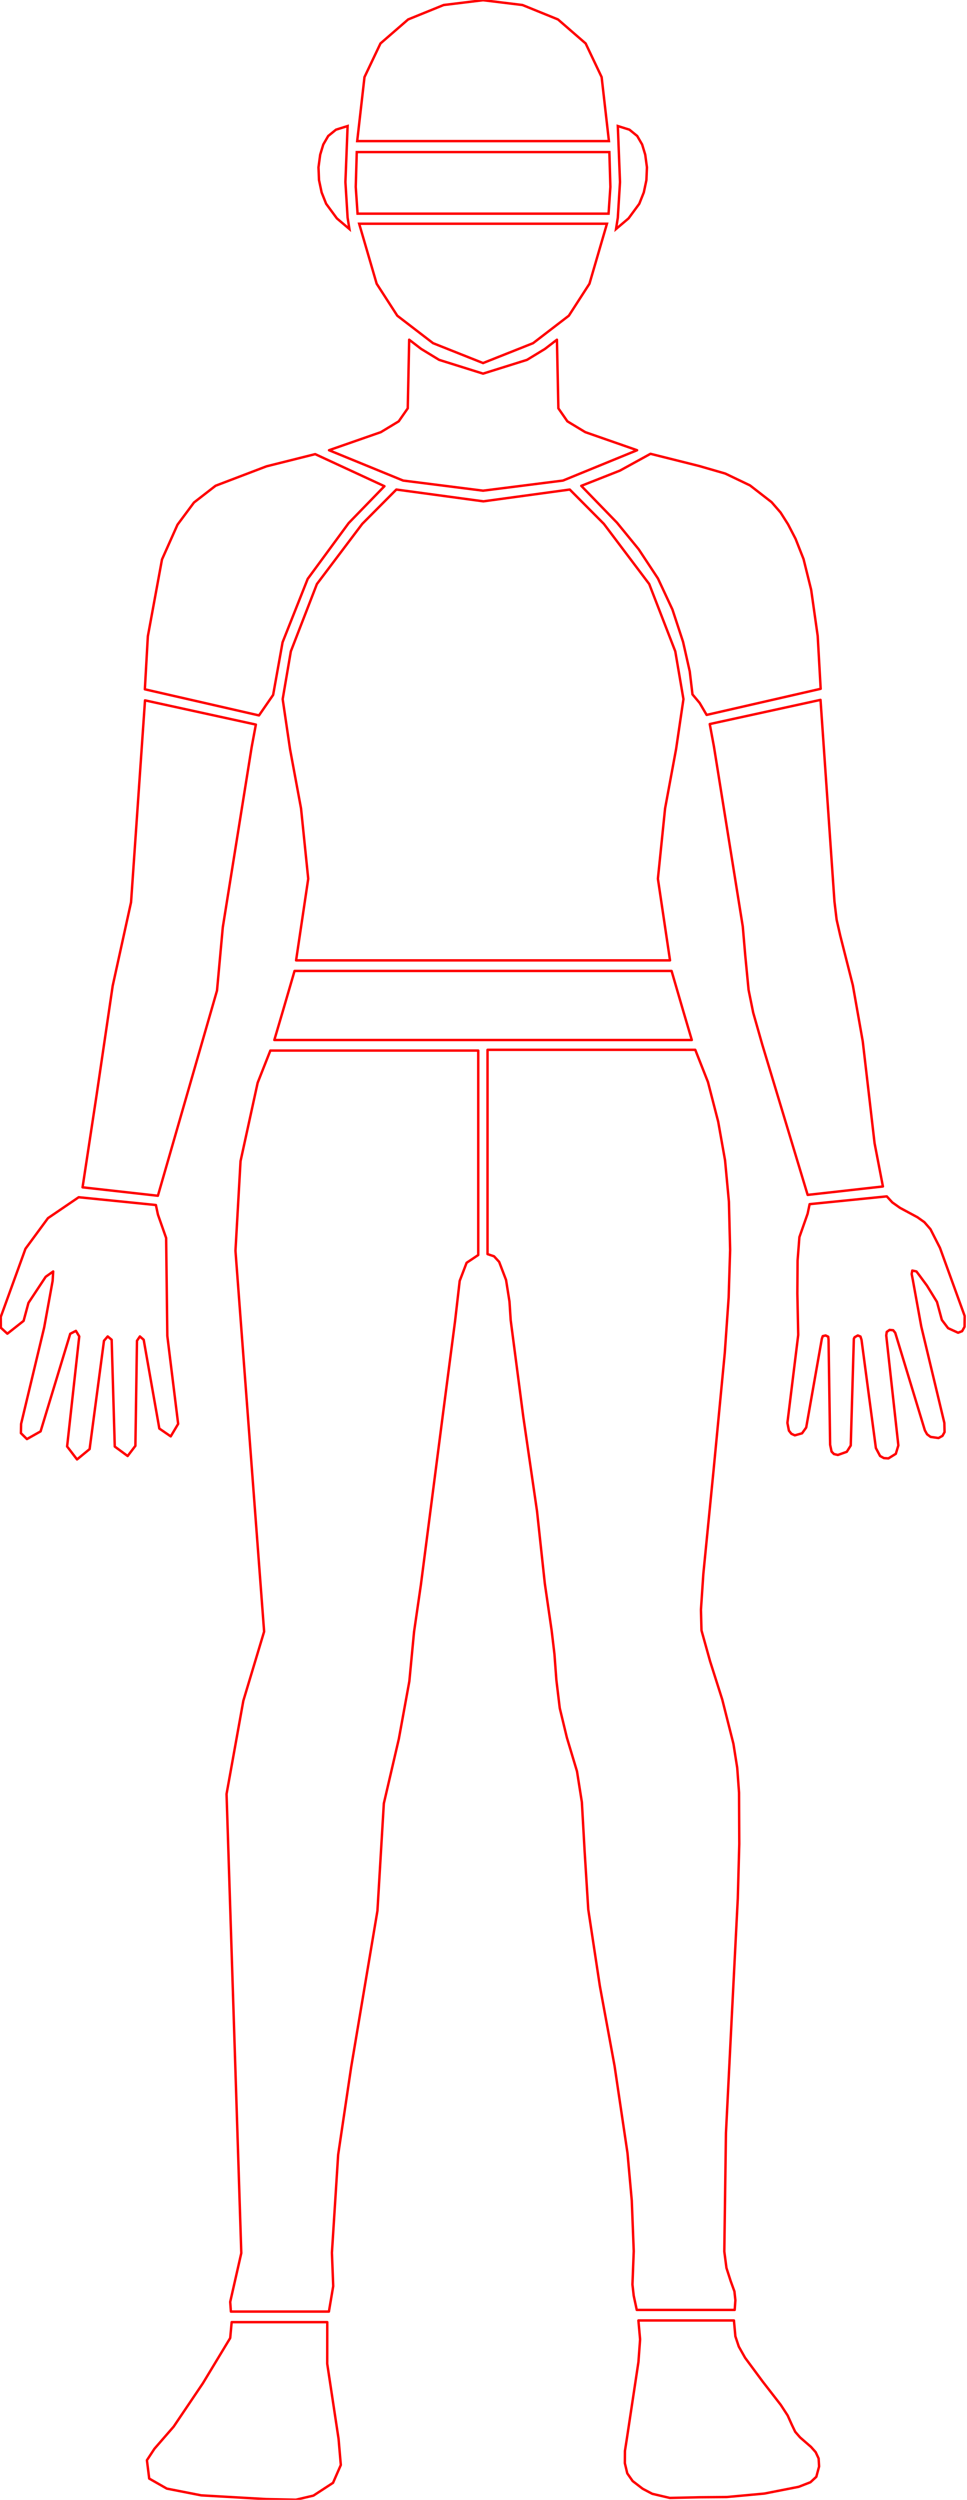 <?xml version="1.0" encoding="UTF-8" standalone="no"?>
<!-- Created with Inkscape (http://www.inkscape.org/) -->

<svg
   width="396.371"
   height="1024"
   viewBox="0 0 396.371 1024"
   version="1.1"
   id="svg1"
   inkscape:version="1.3.2 (091e20e, 2023-11-25, custom)"
   sodipodi:docname="collidersnone.svg"
   inkscape:export-filename="..\..\..\ButtonColliders\None.svg"
   inkscape:export-xdpi="96"
   inkscape:export-ydpi="96"
   xmlns:inkscape="http://www.inkscape.org/namespaces/inkscape"
   xmlns:sodipodi="http://sodipodi.sourceforge.net/DTD/sodipodi-0.dtd"
   xmlns="http://www.w3.org/2000/svg"
   xmlns:svg="http://www.w3.org/2000/svg"
   xmlns:rdf="http://www.w3.org/1999/02/22-rdf-syntax-ns#"
   xmlns:cc="http://creativecommons.org/ns#"
   xmlns:dc="http://purl.org/dc/elements/1.1/">
  <sodipodi:namedview
     id="base"
     pagecolor="#000000"
     bordercolor="#000000"
     borderopacity="0.3"
     inkscape:pageopacity="0.0"
     inkscape:pageshadow="2"
     inkscape:zoom="1"
     inkscape:cx="-24.5"
     inkscape:cy="168.5"
     inkscape:document-units="px"
     inkscape:showpageshadow="2"
     inkscape:pagecheckerboard="0"
     inkscape:deskcolor="#d1d1d1"
     inkscape:window-width="1920"
     inkscape:window-height="1027"
     inkscape:window-x="1912"
     inkscape:window-y="-8"
     inkscape:window-maximized="1"
     inkscape:export-bgcolor="#00000000"
     inkscape:clip-to-page="false"
     inkscape:current-layer="svg1" />
  <defs
     id="defs1">
    <inkscape:path-effect
       effect="fillet_chamfer"
       id="path-effect5"
       is_visible="true"
       lpeversion="1"
       nodesatellites_param="F,0,0,1,0,0,0,1 @ F,0,0,1,0,0,0,1 @ F,0,0,1,0,0,0,1 @ F,0,0,1,0,0,0,1"
       radius="0"
       unit="px"
       method="auto"
       mode="F"
       chamfer_steps="1"
       flexible="false"
       use_knot_distance="true"
       apply_no_radius="true"
       apply_with_radius="true"
       only_selected="false"
       hide_knots="false" />
  </defs>
  <g
     inkscape:groupmode="layer"
     id="layer5"
     inkscape:label="Selected"
     style="display:none">
    <path
       style="display:inline;fill:#ffffff;fill-opacity:1;fill-rule:evenodd;stroke:none;stroke-width:0.1;stroke-linecap:butt;stroke-linejoin:round;stroke-dasharray:none;stroke-opacity:1;paint-order:markers stroke fill"
       d="M 84.759 129.484 L 83.555 132.537 L 81.934 139.958 L 81.454 148.438 L 83.032 169.403 L 84.169 184.498 L 82.2 191.049 L 80.609 199.881 L 81.282 220.808 L 82.006 243.349 L 80.955 247.972 L 81.022 248.889 L 90.307 248.889 L 90.716 246.481 L 90.593 243.318 L 91.184 234.033 L 92.412 225.77 L 94.906 210.939 L 95.512 200.775 L 96.934 194.659 L 97.929 189.205 L 98.376 184.518 L 99.024 180.061 L 101.071 164.226 L 102.261 155.104 L 102.7 151.292 L 103.355 149.578 L 104.457 148.843 L 104.457 129.484 L 84.759 129.484"
       id="path104"
       inkscape:export-filename="..\..\..\Textures\ChooseYourOutfit\Body\None\Filled\right_leg.png"
       inkscape:export-xdpi="96"
       inkscape:export-ydpi="96"
       inkscape:label="right femur"
       sodipodi:nodetypes="ccsssssccssssscsscccc"
       transform="matrix(4.326,0,0,4.326,-255.845,-129.802)" />
    <path
       style="display:inline;fill:#ffffff;fill-opacity:1;fill-rule:evenodd;stroke:none;stroke-width:0.1;stroke-linecap:butt;stroke-linejoin:round;stroke-dasharray:none;stroke-opacity:1;paint-order:markers stroke fill"
       d="M 66.599 143.371 L 63.688 145.352 L 61.556 148.25 L 59.216 154.704 L 59.225 155.728 L 59.84 156.293 L 61.379 155.078 L 61.841 153.373 L 63.473 150.903 L 64.183 150.4 L 64.131 151.285 L 63.328 155.708 L 61.142 164.834 L 61.123 165.708 L 61.694 166.272 L 62.989 165.542 L 65.797 156.302 L 66.335 156.024 L 66.652 156.551 L 65.502 166.971 L 66.442 168.2 L 67.634 167.22 L 68.995 156.964 L 69.348 156.551 L 69.723 156.867 L 70.017 166.979 L 71.237 167.876 L 71.972 166.91 L 72.121 156.964 L 72.398 156.551 L 72.758 156.867 L 74.24 165.274 L 75.32 166.016 L 76.023 164.834 L 74.997 156.502 L 74.885 147.232 L 74.107 145.015 L 73.915 144.109 L 66.599 143.371"
       id="path105"
       inkscape:label="rightHand"
       inkscape:export-filename="..\..\..\Textures\ChooseYourOutfit\Body\None\Filled\right_hand.png"
       inkscape:export-xdpi="96"
       inkscape:export-ydpi="96"
       sodipodi:nodetypes="cccccsscscccsccccccccccscccscscccsscc"
       transform="matrix(4.326,0,0,4.326,-255.845,-129.802)" />
    <path
       style="display:inline;fill:#ffffff;fill-opacity:1;fill-rule:evenodd;stroke:none;stroke-width:0.1;stroke-linecap:butt;stroke-linejoin:round;stroke-dasharray:none;stroke-opacity:1;paint-order:markers stroke fill"
       d="M 72.883 96.323 L 71.561 115.435 L 69.819 123.361 L 68.293 133.711 L 66.966 142.434 L 74.103 143.232 L 79.705 123.801 L 80.254 117.805 L 82.99 100.741 L 83.386 98.616 L 72.883 96.323"
       id="path106"
       inkscape:label="rightArm"
       sodipodi:nodetypes="cssccssscc"
       inkscape:export-filename="..\..\..\Textures\ChooseYourOutfit\Body\None\Filled\right_arm.png"
       inkscape:export-xdpi="96"
       inkscape:export-ydpi="96"
       transform="matrix(4.326,0,0,4.326,-255.845,-129.802)" />
    <path
       style="display:inline;fill:#ffffff;fill-opacity:1;fill-rule:evenodd;stroke:none;stroke-width:0.1;stroke-linecap:butt;stroke-linejoin:round;stroke-dasharray:none;stroke-opacity:1;paint-order:markers stroke fill"
       d="M 89.007 73.008 L 84.391 74.163 L 79.568 76.002 L 77.523 77.588 L 75.961 79.689 L 74.492 82.981 L 73.151 90.262 L 72.868 95.276 L 83.683 97.749 L 85.023 95.807 L 85.918 90.822 L 88.299 84.819 L 92.183 79.533 L 95.569 76.044 L 89.007 73.008 L 89.007 73.008"
       id="path107"
       inkscape:label="rightShoulder"
       inkscape:export-filename="..\..\..\Textures\ChooseYourOutfit\Body\None\Filled\right_shoulder.png"
       inkscape:export-xdpi="96"
       inkscape:export-ydpi="96"
       sodipodi:nodetypes="cssccccscc"
       transform="matrix(4.326,0,0,4.326,-255.845,-129.802)" />
    <path
       id="path108"
       style="display:inline;fill:#ffffff;fill-opacity:1;fill-rule:evenodd;stroke:none;stroke-width:0.1;stroke-linecap:butt;stroke-linejoin:round;stroke-dasharray:none;stroke-opacity:1;paint-order:markers stroke fill"
       inkscape:label="utility"
       d="M 87.052 121.943 L 85.938 125.764 L 85.136 128.484 L 124.692 128.484 L 123.889 125.764 L 122.776 121.943 L 87.052 121.943"
       transform="matrix(4.326,0,0,4.326,-255.845,-129.802)"
       sodipodi:nodetypes="csccccc"
       inkscape:export-filename="..\..\..\Textures\ChooseYourOutfit\Body\None\Filled\Waist.png"
       inkscape:export-xdpi="96"
       inkscape:export-ydpi="96" />
    <path
       id="path109"
       style="display:inline;fill:#ffffff;fill-opacity:1;fill-rule:evenodd;stroke:none;stroke-width:0.1;stroke-linecap:butt;stroke-linejoin:round;stroke-dasharray:none;stroke-opacity:1;paint-order:markers stroke fill"
       inkscape:label="torso"
       d="M 96.698 76.361 L 93.466 79.613 L 89.17 85.308 L 86.701 91.681 L 85.927 96.206 L 86.622 100.929 L 87.667 106.556 L 88.348 113.215 L 87.198 120.943 L 122.629 120.943 L 121.48 113.215 L 122.161 106.556 L 123.205 100.929 L 123.901 96.206 L 123.127 91.681 L 120.658 85.308 L 116.362 79.613 L 113.13 76.361 L 104.94 77.477 L 96.698 76.361 L 96.698 76.361"
       transform="matrix(4.326,0,0,4.326,-255.845,-129.802)"
       sodipodi:nodetypes="cscsssccssscscc"
       inkscape:export-filename="..\..\..\Textures\ChooseYourOutfit\Body\None\Filled\Torso.png"
       inkscape:export-xdpi="96"
       inkscape:export-ydpi="96" />
    <path
       id="path110"
       style="display:inline;fill:#ffffff;fill-opacity:1;fill-rule:evenodd;stroke:none;stroke-width:0.271;stroke-dasharray:none"
       inkscape:label="jaws"
       d="M 93.175 51.191 L 94.833 56.874 L 96.787 59.9 L 100.175 62.501 L 104.914 64.384 L 109.653 62.501 L 113.041 59.9 L 114.995 56.874 L 116.653 51.191 L 93.175 51.191"
       transform="matrix(4.326,0,0,4.326,-255.845,-129.802)"
       sodipodi:nodetypes="cscscc"
       inkscape:export-filename="..\..\..\Textures\ChooseYourOutfit\Body\None\Filled\Jaw.png"
       inkscape:export-xdpi="96"
       inkscape:export-ydpi="96" />
    <path
       id="path111"
       style="display:inline;fill:#ffffff;fill-opacity:1;fill-rule:evenodd;stroke:none;stroke-width:0.271;stroke-dasharray:none"
       inkscape:label="eyes"
       d="M 92.947 44.407 L 92.85 47.704 L 93.023 50.238 L 116.805 50.238 L 116.978 47.704 L 116.881 44.407 L 92.947 44.407"
       transform="matrix(4.326,0,0,4.326,-255.845,-129.802)"
       sodipodi:nodetypes="ccccccc"
       inkscape:export-filename="..\..\..\Textures\ChooseYourOutfit\Body\None\Filled\Eye.png"
       inkscape:export-xdpi="96"
       inkscape:export-ydpi="96" />
    <path
       style="display:inline;fill:#ffffff;fill-opacity:1;fill-rule:evenodd;stroke:none;stroke-width:1.048"
       d="M 142.584 51.664 L 137.814 53.155 L 134.626 55.743 L 132.606 59.226 L 131.338 63.398 L 130.637 68.596 L 130.854 73.819 L 131.922 78.864 L 133.774 83.527 L 138.175 89.515 L 143.319 93.879 L 142.584 89.246 L 141.684 74.618 L 142.584 51.664 L 142.584 51.664"
       id="path112"
       inkscape:export-filename="..\..\..\Textures\ChooseYourOutfit\Body\None\Filled\right_ear.png"
       inkscape:export-xdpi="96"
       inkscape:export-ydpi="96"
       inkscape:label="right ear"
       sodipodi:nodetypes="cssccccc" />
    <path
       id="path114"
       style="display:inline;fill:#ffffff;fill-opacity:1;fill-rule:evenodd;stroke:none;stroke-width:0.246;stroke-dasharray:none"
       inkscape:label="head"
       d="M 93.679 37.306 L 92.988 43.368 L 116.84 43.368 L 116.149 37.306 L 114.635 34.121 L 112.011 31.846 L 108.648 30.481 L 104.914 30.026 L 101.18 30.481 L 97.817 31.846 L 95.193 34.121 L 93.679 37.306 L 93.679 37.306"
       transform="matrix(4.326,0,0,4.326,-255.845,-129.802)"
       sodipodi:nodetypes="sccss"
       inkscape:export-filename="..\..\..\Textures\ChooseYourOutfit\Body\None\Filled\Head.png"
       inkscape:export-xdpi="96"
       inkscape:export-ydpi="96" />
    <path
       id="path118"
       style="display:inline;opacity:1;fill:#ffffff;fill-opacity:1;fill-rule:evenodd;stroke:none;stroke-width:0.1;stroke-linecap:butt;stroke-linejoin:round;stroke-dasharray:none;stroke-opacity:1;paint-order:markers stroke fill"
       inkscape:label="neck"
       d="M 97.914 62.173 L 97.778 68.671 L 96.923 69.902 L 95.229 70.926 L 90.319 72.637 L 97.34 75.51 L 104.914 76.468 L 112.487 75.51 L 119.509 72.637 L 114.599 70.926 L 112.904 69.902 L 112.05 68.671 L 111.913 62.173 L 110.777 63.046 L 109.075 64.082 L 104.914 65.385 L 100.752 64.082 L 99.051 63.046 L 97.914 62.173 L 97.914 62.173"
       transform="matrix(4.326,0,0,4.326,-255.845,-129.802)"
       sodipodi:nodetypes="ccccccsscssc"
       inkscape:export-filename="..\..\..\Textures\ChooseYourOutfit\Body\None\Filled\Neck.png"
       inkscape:export-xdpi="96"
       inkscape:export-ydpi="96" />
    <path
       style="display:inline;fill:#ffffff;fill-opacity:1;fill-rule:evenodd;stroke:none;stroke-width:0.1;stroke-linecap:butt;stroke-linejoin:round;stroke-dasharray:none;stroke-opacity:1;paint-order:markers stroke fill"
       d="M 81.094 249.889 L 80.955 251.393 L 78.363 255.682 L 75.6 259.778 L 73.778 261.875 L 73.063 262.965 L 73.281 264.7 L 74.949 265.651 L 78.21 266.29 L 84.36 266.642 L 87.176 266.704 L 88.837 266.315 L 90.699 265.102 L 91.436 263.413 L 91.223 260.939 L 90.148 253.828 L 90.152 249.889 L 81.094 249.889"
       id="path122"
       inkscape:label="rightFoot"
       inkscape:export-filename="..\..\..\Textures\ChooseYourOutfit\Body\None\Filled\right_foot.png"
       inkscape:export-xdpi="96"
       inkscape:export-ydpi="96"
       transform="matrix(4.326,0,0,4.326,-255.845,-129.802)" />
    <path
       style="display:inline;fill:#ffffff;fill-opacity:1;fill-rule:evenodd;stroke:none;stroke-width:0.433;stroke-linecap:butt;stroke-linejoin:round;stroke-dasharray:none;stroke-opacity:1;paint-order:markers stroke fill"
       d="M 285.189 430.332 L 290.394 443.536 L 294.589 459.793 L 297.406 475.64 L 298.99 492.632 L 299.486 512.324 L 298.877 531.896 L 297.294 554.579 L 292.66 603.016 L 288.503 645.104 L 287.514 659.852 L 287.738 668.314 L 291.265 680.964 L 296.257 696.655 L 300.841 714.813 L 302.394 724.637 L 303.143 734.861 L 303.238 755.865 L 302.631 778.139 L 300.227 825.388 L 297.769 874.382 L 297.097 922.895 L 297.979 929.65 L 299.695 934.984 L 301.248 939.273 L 301.643 942.895 L 301.356 946.861 L 261.189 946.861 L 259.936 941.028 L 259.42 936.445 L 259.95 922.762 L 259.142 902.033 L 257.392 882.596 L 252.083 846.853 L 246.044 814.048 L 241.295 782.697 L 239.808 758.93 L 238.672 738.728 L 236.673 726.085 L 232.522 712.268 L 229.603 700.179 L 228.216 688.674 L 227.421 678 L 226.281 668.402 L 223.478 649.12 L 220.276 619.438 L 214.626 580.621 L 209.478 541.158 L 208.983 533.556 L 207.576 524.668 L 204.745 517.255 L 202.635 514.963 L 199.977 514.074 L 199.977 430.332 L 285.189 430.332"
       id="path124"
       inkscape:export-filename="..\..\..\Textures\ChooseYourOutfit\Body\None\Filled\left_leg.png"
       inkscape:export-xdpi="96"
       inkscape:export-ydpi="96"
       inkscape:label="right femur"
       sodipodi:nodetypes="ccsssssccssssscsscccc" />
    <path
       style="display:inline;fill:#ffffff;fill-opacity:1;fill-rule:evenodd;stroke:none;stroke-width:0.433;stroke-linecap:butt;stroke-linejoin:round;stroke-dasharray:none;stroke-opacity:1;paint-order:markers stroke fill"
       d="M 363.744 490.404 L 366.011 492.879 L 369.177 495.12 L 376.341 498.973 L 379.164 500.984 L 381.66 503.856 L 385.559 511.512 L 395.684 539.428 L 395.644 543.859 L 394.635 545.669 L 392.986 546.304 L 388.889 544.427 L 386.328 541.049 L 384.328 533.669 L 380.22 526.991 L 377.268 522.986 L 375.901 521.17 L 374.197 520.809 L 373.951 522.204 L 374.422 524.64 L 377.894 543.774 L 387.352 583.252 L 387.436 587.03 L 386.59 588.571 L 384.965 589.469 L 381.706 589 L 380.272 587.928 L 379.363 586.315 L 367.215 546.34 L 366.364 545.274 L 364.886 545.14 L 363.727 545.963 L 363.518 547.42 L 368.489 592.493 L 367.447 595.936 L 364.423 597.809 L 362.539 597.691 L 360.992 596.817 L 359.27 593.573 L 353.38 549.206 L 352.935 547.846 L 351.853 547.42 L 350.561 548.141 L 350.232 548.786 L 348.96 592.529 L 347.336 595.108 L 343.682 596.408 L 342.072 596.034 L 341.099 595.02 L 340.504 592.23 L 339.86 549.206 L 339.726 547.942 L 338.659 547.42 L 337.48 547.684 L 337.103 548.786 L 330.69 585.152 L 328.987 587.531 L 326.018 588.362 L 324.609 587.717 L 323.596 586.433 L 322.98 583.252 L 327.417 547.207 L 327.059 530.174 L 327.15 516.767 L 327.9 507.108 L 331.269 497.516 L 332.097 493.595 L 363.744 490.404"
       id="path125"
       inkscape:label="rightHand"
       inkscape:export-filename="..\..\..\Textures\ChooseYourOutfit\Body\None\Filled\left_hand.png"
       inkscape:export-xdpi="96"
       inkscape:export-ydpi="96"
       sodipodi:nodetypes="cccccsscscccsccccccccccscccscscccsscc" />
    <path
       style="display:inline;fill:#ffffff;fill-opacity:1;fill-rule:evenodd;stroke:none;stroke-width:0.433;stroke-linecap:butt;stroke-linejoin:round;stroke-dasharray:none;stroke-opacity:1;paint-order:markers stroke fill"
       d="M 336.561 286.88 L 342.281 369.554 L 343.169 377 L 344.676 383.595 L 349.816 403.844 L 353.887 426.87 L 356.417 448.615 L 358.732 468.601 L 362.156 486.349 L 331.285 489.803 L 312.67 428.181 L 308.945 415.086 L 307.052 405.748 L 305.68 391.54 L 304.677 379.809 L 292.839 305.99 L 291.129 296.8 L 336.561 286.88"
       id="path126"
       inkscape:label="rightArm"
       sodipodi:nodetypes="cssccssscc"
       inkscape:export-filename="..\..\..\Textures\ChooseYourOutfit\Body\None\Filled\left_arm.png"
       inkscape:export-xdpi="96"
       inkscape:export-ydpi="96" />
    <path
       style="display:inline;fill:#ffffff;fill-opacity:1;fill-rule:evenodd;stroke:none;stroke-width:0.433;stroke-linecap:butt;stroke-linejoin:round;stroke-dasharray:none;stroke-opacity:1;paint-order:markers stroke fill"
       d="M 266.814 186.022 L 286.78 191.019 L 297.481 194.113 L 307.642 198.975 L 316.489 205.835 L 320.177 210.087 L 323.246 214.925 L 326.339 220.889 L 329.601 229.164 L 332.725 241.754 L 335.401 260.662 L 336.627 282.35 L 289.845 293.05 L 286.981 288.149 L 284.044 284.646 L 282.92 275.213 L 280.175 263.081 L 275.822 249.849 L 269.874 237.113 L 261.976 225.147 L 253.074 214.249 L 238.426 199.157 L 254.276 192.914 L 266.814 186.022 L 266.814 186.022"
       id="path127"
       inkscape:label="rightShoulder"
       inkscape:export-filename="..\..\..\Textures\ChooseYourOutfit\Body\None\Filled\left_shoulder.png"
       inkscape:export-xdpi="96"
       inkscape:export-ydpi="96"
       sodipodi:nodetypes="cssccccscc" />
    <path
       style="display:inline;fill:#ffffff;fill-opacity:1;fill-rule:evenodd;stroke:none;stroke-width:1.048"
       d="M 253.416 51.664 L 258.186 53.155 L 261.374 55.743 L 263.395 59.226 L 264.662 63.398 L 265.363 68.596 L 265.146 73.819 L 264.078 78.864 L 262.226 83.527 L 257.825 89.515 L 252.681 93.879 L 253.416 89.246 L 254.316 74.618 L 253.416 51.664 L 253.416 51.664"
       id="path132"
       inkscape:export-filename="..\..\..\Textures\ChooseYourOutfit\Body\None\Filled\left_ear.png"
       inkscape:export-xdpi="96"
       inkscape:export-ydpi="96"
       inkscape:label="right ear"
       sodipodi:nodetypes="cssccccc" />
    <path
       style="display:inline;fill:#ffffff;fill-opacity:1;fill-rule:evenodd;stroke:none;stroke-width:0.433;stroke-linecap:butt;stroke-linejoin:round;stroke-dasharray:none;stroke-opacity:1;paint-order:markers stroke fill"
       d="M 301.043 951.187 L 301.642 957.694 L 303.042 961.895 L 305.632 966.485 L 312.855 976.246 L 320.265 985.8 L 323.086 990.13 L 324.811 993.967 L 326.178 996.813 L 328.164 999.107 L 332.69 1003.04 L 334.578 1005.17 L 335.783 1007.75 L 335.979 1011.03 L 334.841 1015.26 L 332.441 1017.49 L 327.623 1019.37 L 313.516 1022.14 L 298.09 1023.56 L 286.913 1023.66 L 274.733 1023.93 L 267.548 1022.24 L 263.635 1020.18 L 259.491 1017 L 257.297 1013.86 L 256.304 1009.69 L 256.338 1004.67 L 257.224 998.99 L 261.874 968.227 L 262.558 958.937 L 261.86 951.187 L 301.043 951.187"
       id="path135"
       inkscape:label="rightFoot"
       inkscape:export-filename="..\..\..\Textures\ChooseYourOutfit\Body\None\Filled\left_foot.png"
       inkscape:export-xdpi="96"
       inkscape:export-ydpi="96" />
  </g>
  <g
     inkscape:groupmode="layer"
     id="layer6"
     inkscape:label="UnSelected"
     sodipodi:insensitive="true"
     style="display:none">
    <path
       id="path136"
       style="display:inline;fill:#ffffff;fill-opacity:1;fill-rule:evenodd;stroke:none;stroke-width:0.433;stroke-linecap:butt;stroke-linejoin:round;stroke-dasharray:none;stroke-opacity:1;paint-order:markers stroke fill"
       inkscape:label="right femur"
       d="m 113.637,435.123 c -5.519,13.17 -8.554,27.186 -10.551,41.283 -2.832,21.63 -2.3,43.618 -0.838,65.359 1.225,17.677 3.092,35.3 4.758,52.938 2.261,22.924 5.17,45.813 6.023,68.85 -0.005,7.986 -3.015,15.508 -5.415,22.998 -3.696,11.408 -7.216,22.933 -8.973,34.781 -1.109,7.188 -1.503,14.431 -1.418,21.697 0.025,14.622 0.393,29.242 1.048,43.849 1.525,34.699 4.17,69.348 4.959,104.078 0.185,9.139 0.369,18.283 0.202,27.424 -0.11,3.628 -0.232,7.267 -0.669,10.87 -0.801,4.518 -3.358,8.547 -3.869,13.134 3.036,-0.073 6.085,-10e-4 9.127,-0.026 7.742,10e-4 15.484,0.003 23.227,0.004 0.867,-4.01 0.994,-8.309 0.517,-12.42 -0.726,-24.814 2.221,-49.557 6.04,-74.03 4.366,-26.816 10.709,-53.343 12.97,-80.439 1.245,-15.86 0.79,-31.92 3.639,-47.639 1.926,-9.886 6.142,-19.229 7.707,-29.171 1.107,-8.196 1.532,-16.562 2.409,-24.832 0.559,-5.638 1.381,-11.246 2.374,-16.822 1.867,-12.271 2.269,-24.735 4.194,-37.001 2.773,-19.976 5.929,-39.906 8.539,-59.9 1.306,-10.03 2.391,-20.063 3.286,-30.139 0.696,-6.102 2.305,-12.349 6.142,-17.271 0.684,-0.786 1.524,-1.441 2.468,-1.885 -0.003,-25.328 -0.005,-50.656 -0.008,-75.984 -25.921,0 -51.842,0 -77.764,0 -0.042,0.098 -0.083,0.195 -0.125,0.293 z" />
    <path
       id="path137"
       style="display:inline;fill:#ffffff;fill-opacity:1;fill-rule:evenodd;stroke:none;stroke-width:0.433;stroke-linecap:butt;stroke-linejoin:round;stroke-dasharray:none;stroke-opacity:1;paint-order:markers stroke fill"
       inkscape:label="rightHand"
       d="m 33.977,495.338 c -4.07,4.079 -9.82,5.695 -14.302,9.197 -2.467,2.226 -3.564,5.468 -4.912,8.409 -2.269,5.512 -4.037,11.21 -6.065,16.811 2.661,-4.448 5.591,-8.889 9.299,-12.587 2.894,-2.253 7.774,-0.382 8.448,3.216 0.57,2.611 -0.625,5.143 -0.902,7.711 -2.214,12.801 -4.97,25.504 -8.158,38.096 -0.826,3.479 -1.702,6.947 -2.53,10.426 3.524,-11.049 6.499,-22.278 10.408,-33.201 1.855,-3.17 6.602,-3.656 9.368,-1.431 2.154,1.593 2.833,4.544 2.243,7.064 -1.652,14.446 -3.302,28.887 -4.709,43.36 -0.065,0.767 0.199,-0.773 0.259,-1.041 0.976,-6.119 1.614,-12.287 2.493,-18.42 1.268,-8.807 2.133,-17.676 3.785,-26.423 1.236,-3.543 6.277,-4.675 9.084,-2.315 2.144,1.585 2.997,4.44 2.558,7.006 0.283,9.635 0.541,19.27 0.85,28.904 0.172,-11.064 0.156,-22.138 0.727,-33.189 0.797,-3.167 4.648,-4.757 7.602,-3.709 1.965,0.656 3.397,2.427 3.82,4.433 0.308,1.425 0.358,2.889 0.679,4.314 0.597,3.485 1.195,6.969 1.804,10.452 -1.09,-8.032 -1.973,-16.139 -1.552,-24.255 0.193,-10.11 0.568,-20.276 -0.67,-30.317 -1.124,-3.376 -2.599,-6.639 -3.479,-10.104 -8.646,-0.873 -17.293,-1.746 -25.939,-2.619 -0.069,0.071 -0.138,0.142 -0.207,0.213 z M 6.486,535.566 c -0.619,1.526 -1.251,3.06 -1.607,4.674 1.199,-1.6 1.517,-3.631 1.961,-5.529 -0.118,0.285 -0.236,0.57 -0.354,0.855 z" />
    <path
       id="path138"
       style="display:inline;fill:#ffffff;fill-opacity:1;fill-rule:evenodd;stroke:none;stroke-width:0.433;stroke-linecap:butt;stroke-linejoin:round;stroke-dasharray:none;stroke-opacity:1;paint-order:markers stroke fill"
       inkscape:label="rightArm"
       d="m 58.199,369.873 c -0.867,12.206 -5.354,23.724 -7.795,35.633 -4.132,18.48 -5.471,37.434 -7.76,56.22 -0.758,6.226 -1.707,12.43 -2.747,18.613 -0.046,0.721 -0.224,1.426 -0.429,2.117 7.333,0.819 14.665,1.638 21.998,2.457 7.17,-24.373 14.981,-48.566 21.743,-73.043 2.956,-12.994 2.3,-26.479 4.687,-39.583 3.522,-21.714 6.823,-43.465 10.579,-65.14 0.392,-2.291 0.796,-4.579 1.196,-6.869 -12.036,-2.631 -24.072,-5.262 -36.107,-7.893 -1.788,25.829 -3.577,51.659 -5.365,77.488 z" />
    <path
       id="path139"
       style="display:inline;fill:#ffffff;fill-opacity:1;fill-rule:evenodd;stroke:none;stroke-width:0.433;stroke-linecap:butt;stroke-linejoin:round;stroke-dasharray:none;stroke-opacity:1;paint-order:markers stroke fill"
       inkscape:label="rightShoulder"
       d="m 120.008,193.125 c -7.211,1.694 -14.569,3.148 -21.403,5.822 -6.622,2.582 -12.824,6.386 -17.485,11.811 -4.114,5.001 -7.131,10.852 -9.35,16.871 -4.056,11.17 -5.699,22.994 -6.664,34.781 -0.444,5.464 -0.719,10.928 -1.021,16.404 13.216,2.981 26.418,6.043 39.629,9.054 0.445,-0.047 0.587,-0.835 0.922,-1.172 0.931,-1.493 2.067,-2.883 3.005,-4.346 1.864,-17.558 7.209,-34.825 16.176,-50.07 7.002,-11.542 15.965,-21.75 25.473,-31.28 -7.226,-2.741 -14.206,-6.131 -20.812,-10.143 -2.823,0.755 -5.646,1.51 -8.469,2.266 z" />
    <path
       id="path140"
       style="display:inline;fill:#ffffff;fill-opacity:1;fill-rule:evenodd;stroke:none;stroke-width:0.433;stroke-linecap:butt;stroke-linejoin:round;stroke-dasharray:none;stroke-opacity:1;paint-order:markers stroke fill"
       inkscape:label="utility"
       d="m 271.377,402.164 c -3.902,0.122 -7.807,-0.026 -11.711,0.045 -45.191,0 -90.382,0 -135.573,0 -1.845,6.461 -3.822,12.882 -5.768,19.312 23.334,-0.032 46.667,-0.004 70.001,-0.014 29.779,0 59.558,0 89.337,0 -1.892,-6.459 -4.026,-12.865 -5.723,-19.389 -0.188,0.015 -0.376,0.03 -0.564,0.045 z" />
    <path
       id="path141"
       style="display:inline;fill:#ffffff;fill-opacity:1;fill-rule:evenodd;stroke:none;stroke-width:0.433;stroke-linecap:butt;stroke-linejoin:round;stroke-dasharray:none;stroke-opacity:1;paint-order:markers stroke fill"
       inkscape:label="torso"
       d="m 163.539,205.676 c -11.505,11.248 -22.732,23.106 -30.52,37.304 -4.054,7.359 -6.714,15.352 -9.009,23.42 -1.761,6.408 -3.222,12.921 -3.501,19.57 -0.084,3.07 0.531,6.101 0.909,9.135 1.398,9.402 3.398,18.704 4.786,28.106 2.027,9.069 4.217,18.172 4.637,27.493 0.559,10.23 -1.269,20.367 -2.389,30.497 -0.334,2.577 -0.741,5.147 -1.3,7.687 47.255,0 94.509,0 141.764,0 -2.237,-10.514 -2.951,-21.266 -3.906,-31.95 -0.064,-11.434 2.129,-22.73 4.811,-33.798 1.807,-11.313 4.036,-22.554 5.621,-33.892 0.489,-6.57 -1.02,-12.991 -2.531,-19.318 -3.541,-14.753 -9.562,-29.065 -19.126,-40.929 -6.547,-8.38 -13.836,-16.16 -21.529,-23.495 -22.36,5.751 -46.171,5.744 -68.531,-0.004 -0.062,0.058 -0.124,0.116 -0.186,0.174 z" />
    <path
       id="path142"
       style="display:inline;fill:#ffffff;fill-opacity:1;fill-rule:evenodd;stroke:none;stroke-width:1.171;stroke-dasharray:none"
       inkscape:label="jaws"
       d="m 242.797,96.123 c -29.919,0.042 -59.837,0.008 -89.756,0.033 -0.74,-0.121 -0.11,0.787 -0.135,1.227 1.832,8.206 4.566,16.393 9.174,23.506 2.421,3.665 5.48,7.085 9.027,9.774 7.42,5.704 15.621,10.735 24.794,12.989 1.236,0.396 2.564,0.51 3.813,0.101 5.674,-1.411 11.109,-3.797 16.129,-6.826 4.438,-2.691 8.642,-5.789 12.483,-9.28 6.214,-5.946 9.996,-13.932 12.571,-22.025 0.986,-3.124 1.77,-6.31 2.486,-9.506 -0.195,0.003 -0.391,0.005 -0.586,0.008 z" />
    <path
       id="path143"
       style="display:inline;fill:#ffffff;fill-opacity:1;fill-rule:evenodd;stroke:none;stroke-width:1.171;stroke-dasharray:none"
       inkscape:label="eyes"
       d="m 150.311,76.432 c 0.087,2.206 0.143,4.417 0.32,6.592 31.585,0 63.171,-10e-7 94.756,0 0.434,-5.375 0.178,-10.825 0.016,-16.23 -31.6,0 -63.199,0 -94.799,0 -0.098,3.213 -0.195,6.426 -0.293,9.639 z" />
    <path
       id="path144"
       style="display:inline;fill:#ffffff;fill-opacity:1;fill-rule:evenodd;stroke:none;stroke-width:1.048"
       inkscape:label="right ear"
       d="m 137.322,59.791 c -0.582,1.018 -1.02,2.368 -1.328,3.587 -0.723,2.698 -0.982,5.313 -0.815,8.107 0.188,3.195 0.957,6.513 2.37,9.456 -0.455,-7.161 -0.426,-14.349 -0.01,-21.512 -0.072,0.12 -0.145,0.241 -0.217,0.361 z" />
    <path
       id="path145"
       style="display:inline;fill:#ffffff;fill-opacity:1;fill-rule:evenodd;stroke:none;stroke-width:1.064;stroke-dasharray:none"
       inkscape:label="head"
       d="m 195.971,4.627 c -7.639,0.292 -15.212,1.804 -22.172,5.013 -5.11,2.375 -9.78,5.603 -13.439,9.93 -2.732,3.192 -4.776,6.921 -5.942,10.929 -2.276,7.399 -2.593,15.16 -3.31,22.813 31.241,-0.027 62.482,-0.004 93.723,-0.012 -0.47,-8.037 -1.149,-16.074 -3.588,-23.818 -2.252,-7.138 -7.534,-13.024 -13.782,-16.988 -6.632,-4.2 -14.323,-6.525 -22.034,-7.435 -3.143,-0.362 -6.281,-0.493 -9.455,-0.434 z" />
    <path
       id="path146"
       style="display:inline;opacity:1;fill:#ffffff;fill-opacity:1;fill-rule:evenodd;stroke:none;stroke-width:0.433;stroke-linecap:butt;stroke-linejoin:round;stroke-dasharray:none;stroke-opacity:1;paint-order:markers stroke fill"
       inkscape:label="neck"
       d="m 173.018,149.008 c 0.29,7.194 0.049,14.582 -2.366,21.435 -2.181,4.501 -6.45,7.522 -10.783,9.754 -4.234,2.145 -8.755,3.627 -13.217,5.209 24.773,11.411 53.328,13.978 79.87,7.812 7.831,-1.824 15.522,-4.425 22.826,-7.793 -7.188,-2.328 -14.453,-5.092 -20.322,-9.986 -3.142,-2.784 -4.872,-6.864 -5.342,-10.982 -0.642,-4.468 -0.735,-8.995 -0.768,-13.502 0.009,-0.8 0.027,-1.6 0.06,-2.399 -7.446,4.711 -15.877,8.224 -24.739,8.847 -4.516,0.003 -8.874,-1.408 -13.119,-2.804 -4.246,-1.564 -8.301,-3.628 -12.121,-6.049 0.007,0.152 0.014,0.305 0.021,0.457 z" />
    <path
       id="path147"
       style="display:inline;fill:#ffffff;fill-opacity:1;fill-rule:evenodd;stroke:none;stroke-width:0.433;stroke-linecap:butt;stroke-linejoin:round;stroke-dasharray:none;stroke-opacity:1;paint-order:markers stroke fill"
       inkscape:label="rightFoot"
       d="m 99.201,956.086 c -0.86,6.506 -4.313,12.312 -8.27,17.413 -4.785,6.514 -10.352,12.487 -14.394,19.524 -1.176,2.127 -1.843,4.512 -3.148,6.565 -2.299,3.332 -6.113,5.228 -8.426,8.541 -0.887,1.736 -0.599,4.082 0.798,5.462 1.497,0.842 3.247,1.023 4.847,1.604 6.774,1.926 13.894,2.825 20.931,3.36 5.354,0.408 10.714,0.685 16.097,0.659 4.265,0.01 8.532,0.069 12.793,0.205 5.246,-0.221 10.434,-2.678 13.733,-6.792 1.308,-2.264 1.121,-4.933 0.998,-7.481 -0.485,-5.165 -2.017,-10.239 -2.475,-15.441 -1.062,-8.777 -2.825,-17.509 -3.534,-26.347 -0.183,-2.551 -0.238,-5.119 -0.03,-7.671 -9.957,0 -19.914,0 -29.871,0 -0.016,0.133 -0.031,0.267 -0.047,0.4 z" />
    <path
       id="path148"
       style="display:inline;fill:#ffffff;fill-opacity:1;fill-rule:evenodd;stroke:none;stroke-width:0.433;stroke-linecap:butt;stroke-linejoin:round;stroke-dasharray:none;stroke-opacity:1;paint-order:markers stroke fill"
       inkscape:label="right femur"
       d="m 204.477,510.875 c 3.548,2.026 5.451,5.921 6.585,9.692 2.705,8.165 2.403,16.872 3.519,25.31 2.764,23.777 6.579,47.402 9.879,71.108 1.502,10.949 2.756,21.933 3.661,32.948 1.068,9.6 3.266,19.074 3.852,28.743 0.814,10.426 1.305,20.998 4.49,31.022 2.005,6.598 4.384,13.116 5.503,19.945 1.431,8.113 1.707,16.367 2.137,24.578 0.372,7.964 0.69,15.912 1.331,23.843 0.664,8.258 1.917,16.451 3.243,24.637 3.633,22.169 8.492,44.168 11.506,66.452 2.658,19.118 4.393,38.41 4.184,57.727 -0.074,3.608 -0.461,7.213 -0.341,10.822 0.129,1.495 0.438,3.134 0.783,4.658 10.783,0 21.566,0 32.35,0 -0.019,-2.344 -1.318,-4.399 -1.968,-6.595 -1.468,-4.078 -2.601,-8.346 -2.553,-12.712 -0.213,-6.398 -0.08,-12.801 -0.077,-19.201 0.427,-47.81 4.96,-95.462 6.062,-143.249 0.194,-10.934 0.351,-21.891 -0.442,-32.805 -1.306,-13.836 -5.271,-27.322 -9.601,-40.502 -1.926,-6.103 -4.047,-12.178 -5.255,-18.475 -0.831,-5.98 -0.1,-12.018 0.255,-18.005 1.731,-22.587 4.38,-45.09 6.541,-67.637 1.957,-20.028 3.862,-40.072 4.612,-60.183 0.569,-16.593 0.185,-33.284 -2.234,-49.671 -1.604,-10.566 -4.014,-20.95 -7.344,-31.11 -0.888,-2.497 -1.919,-4.94 -2.943,-7.384 -25.913,0 -51.826,0 -77.738,0 0,25.348 0,50.695 0,76.043 z" />
    <path
       id="path149"
       style="display:inline;fill:#ffffff;fill-opacity:1;fill-rule:evenodd;stroke:none;stroke-width:0.433;stroke-linecap:butt;stroke-linejoin:round;stroke-dasharray:none;stroke-opacity:1;paint-order:markers stroke fill"
       inkscape:label="rightHand"
       d="m 355.533,495.758 c -6.554,0.662 -13.108,1.324 -19.662,1.986 -0.868,3.728 -2.658,7.165 -3.617,10.86 -0.569,3.621 -0.482,7.303 -0.651,10.955 -0.211,9.642 0.27,19.286 0.147,28.927 -0.492,4.669 -1.023,9.333 -1.586,13.994 0.963,-5.364 1.856,-10.746 2.911,-16.089 1.267,-3.41 6.01,-4.526 8.88,-2.473 2.113,1.367 2.6,4.118 2.423,6.455 0.147,9.796 0.276,19.593 0.45,29.388 0.311,-10.65 0.577,-21.303 1.033,-31.947 0.668,-4.043 6.053,-6.268 9.385,-3.891 2.176,1.539 2.656,4.367 2.877,6.842 1.831,13.673 3.59,27.366 5.532,41.016 0.097,0.265 0.129,1.828 0.29,1.148 0.138,-1.314 -0.35,-2.594 -0.356,-3.908 -1.551,-14.187 -3.191,-28.361 -4.597,-42.564 0.124,-4.242 5.31,-7.249 9.078,-5.357 2.476,1.061 3.652,3.748 4.149,6.236 2.943,9.672 5.873,19.362 8.846,29.016 -2.806,-11.825 -5.761,-23.618 -8.281,-35.507 -1.148,-6.519 -2.46,-13.016 -3.409,-19.565 -0.018,-3.365 3.867,-6.016 6.96,-4.838 2.669,0.696 4.149,3.221 5.632,5.324 1.92,2.706 4.012,5.318 5.523,8.287 -2.459,-6.738 -4.792,-13.527 -7.516,-20.164 -1.353,-2.965 -3.529,-5.981 -6.667,-7.401 -3.992,-2.153 -8.238,-4.087 -11.448,-7.384 -2.108,0.218 -4.216,0.436 -6.324,0.654 z m 34.029,40.707 c 0.337,1.392 0.752,2.828 1.684,3.949 -0.629,-1.934 -1.429,-3.807 -2.076,-5.734 0.131,0.595 0.262,1.19 0.393,1.785 z" />
    <path
       id="path150"
       style="display:inline;fill:#ffffff;fill-opacity:1;fill-rule:evenodd;stroke:none;stroke-width:0.433;stroke-linecap:butt;stroke-linejoin:round;stroke-dasharray:none;stroke-opacity:1;paint-order:markers stroke fill"
       inkscape:label="rightArm"
       d="m 296.367,300.264 c 3.008,16.899 5.615,33.866 8.346,50.812 1.67,10.644 3.42,21.279 4.835,31.96 0.905,10.366 1.045,20.901 3.809,31.002 2.849,10.969 6.423,21.73 9.627,32.598 3.885,12.749 7.707,25.516 11.535,38.282 7.369,-0.822 14.738,-1.645 22.107,-2.467 -3.472,-16.114 -4.32,-32.629 -6.425,-48.931 -1.773,-14.727 -4.484,-29.351 -8.501,-43.635 -1.808,-6.63 -3.529,-13.345 -3.903,-20.236 -0.596,-7.602 -1.006,-15.218 -1.595,-22.82 -1.258,-18.148 -2.516,-36.296 -3.774,-54.445 -12.021,2.627 -24.042,5.254 -36.062,7.881 z" />
    <path
       id="path151"
       style="display:inline;fill:#ffffff;fill-opacity:1;fill-rule:evenodd;stroke:none;stroke-width:0.433;stroke-linecap:butt;stroke-linejoin:round;stroke-dasharray:none;stroke-opacity:1;paint-order:markers stroke fill"
       inkscape:label="rightShoulder"
       d="m 266.473,191.506 c -6.297,3.711 -12.9,6.905 -19.736,9.494 10.405,10.443 20.142,21.743 27.416,34.626 6.6,12.146 10.739,25.509 13.216,39.073 0.454,2.619 0.795,5.256 1.04,7.903 1.449,1.604 2.607,3.443 3.68,5.312 13.275,-3.038 26.549,-6.076 39.824,-9.113 -0.591,-10.426 -0.963,-20.87 -2.749,-31.173 -1.376,-8.773 -3.387,-17.558 -7.294,-25.583 -2.35,-4.837 -5.079,-9.784 -9.105,-13.524 -6.8,-6.521 -15.763,-10.375 -24.773,-12.574 -5.775,-1.392 -11.597,-2.596 -17.313,-4.226 -1.059,-0.288 -2.118,-0.58 -3.189,-0.822 -0.339,0.202 -0.677,0.405 -1.016,0.607 z" />
    <path
       id="path152"
       style="display:inline;fill:#ffffff;fill-opacity:1;fill-rule:evenodd;stroke:none;stroke-width:1.048"
       inkscape:label="right ear"
       d="m 258.604,62.217 c 0.24,6.236 0.237,12.484 -0.137,18.715 2.435,-5.141 2.981,-11.116 1.781,-16.658 -0.385,-1.664 -0.911,-3.322 -1.769,-4.805 0.042,0.916 0.083,1.832 0.125,2.748 z" />
    <path
       id="path153"
       style="display:inline;fill:#ffffff;fill-opacity:1;fill-rule:evenodd;stroke:none;stroke-width:0.433;stroke-linecap:butt;stroke-linejoin:round;stroke-dasharray:none;stroke-opacity:1;paint-order:markers stroke fill"
       inkscape:label="rightFoot"
       d="m 266.953,956.062 c 0.467,6.628 -0.625,13.221 -1.672,19.742 -1.32,9.338 -2.564,18.694 -4.288,27.97 -0.358,2.917 -0.62,6.08 0.724,8.796 1.48,2.227 3.924,3.518 6.16,4.851 3.142,1.612 6.684,2.263 10.165,2.024 3.998,-0.158 8,-0.484 12.001,-0.228 8.096,0.073 16.157,-0.658 24.132,-1.764 5.082,-0.76 10.235,-1.529 15.036,-3.438 0.725,-0.36 1.689,-0.598 1.883,-1.51 0.506,-1.585 0.74,-3.465 -0.298,-4.899 -1.205,-1.416 -2.7,-2.566 -4.088,-3.8 -2.348,-1.973 -4.606,-4.245 -5.671,-7.189 -0.922,-2.243 -1.754,-4.5 -3.267,-6.447 -5.81,-8.675 -13.414,-16.097 -18.293,-25.409 -1.487,-2.807 -2.392,-5.909 -2.663,-9.074 -9.964,0 -19.928,0 -29.893,0 0.01,0.125 0.021,0.25 0.031,0.375 z" />
  </g>
  <g
     inkscape:groupmode="layer"
     id="layer24"
     inkscape:label="Colliders"
     style="display:inline;stroke-width:0;stroke-dasharray:none"
     transform="matrix(4.326,0,0,4.326,4.358568e-4,0)">
    <path
       style="display:inline;fill:none;fill-opacity:1;fill-rule:evenodd;stroke:#ff0000;stroke-width:0.231;stroke-linecap:butt;stroke-linejoin:round;stroke-dasharray:none;stroke-opacity:1;paint-order:markers stroke fill"
       d="M 84.759 129.484 L 83.555 132.537 L 81.934 139.958 L 81.454 148.438 L 83.032 169.403 L 84.169 184.498 L 82.2 191.049 L 80.609 199.881 L 81.282 220.808 L 82.006 243.349 L 80.955 247.972 L 81.022 248.889 L 90.307 248.889 L 90.716 246.481 L 90.593 243.318 L 91.184 234.033 L 92.412 225.77 L 94.906 210.939 L 95.512 200.775 L 96.934 194.659 L 97.929 189.205 L 98.376 184.518 L 99.024 180.061 L 101.071 164.226 L 102.261 155.104 L 102.7 151.292 L 103.355 149.578 L 104.457 148.843 L 104.457 129.484 Z"
       id="right_leg"
       inkscape:export-filename="..\..\..\Textures\ChooseYourOutfit\Body\None\Filled\right_leg.png"
       inkscape:export-xdpi="96"
       inkscape:export-ydpi="96"
       inkscape:label="right femur"
       sodipodi:nodetypes="ccsssssccssssscsscccc"
       transform="translate(-59.143,-30.006)" />
    <path
       style="display:inline;fill:none;fill-opacity:1;fill-rule:evenodd;stroke:#ff0000;stroke-width:0.231;stroke-linecap:butt;stroke-linejoin:round;stroke-dasharray:none;stroke-opacity:1;paint-order:markers stroke fill"
       d="M 66.599 143.371 L 63.688 145.352 L 61.556 148.25 L 59.216 154.704 L 59.225 155.728 L 59.84 156.293 L 61.379 155.078 L 61.841 153.373 L 63.473 150.903 L 64.183 150.4 L 64.131 151.285 L 63.328 155.708 L 61.142 164.834 L 61.123 165.708 L 61.694 166.272 L 62.989 165.542 L 65.797 156.302 L 66.335 156.024 L 66.652 156.551 L 65.502 166.971 L 66.442 168.2 L 67.634 167.22 L 68.995 156.964 L 69.348 156.551 L 69.723 156.867 L 70.017 166.979 L 71.237 167.876 L 71.972 166.91 L 72.121 156.964 L 72.398 156.551 L 72.758 156.867 L 74.24 165.274 L 75.32 166.016 L 76.023 164.834 L 74.997 156.502 L 74.885 147.232 L 74.107 145.015 L 73.915 144.109 Z"
       id="right_hand"
       inkscape:label="rightHand"
       inkscape:export-filename="..\..\..\Textures\ChooseYourOutfit\Body\None\Filled\right_hand.png"
       inkscape:export-xdpi="96"
       inkscape:export-ydpi="96"
       sodipodi:nodetypes="cccccsscscccsccccccccccscccscscccsscc"
       transform="translate(-59.143,-30.006)" />
    <path
       style="display:inline;fill:none;fill-opacity:1;fill-rule:evenodd;stroke:#ff0000;stroke-width:0.231;stroke-linecap:butt;stroke-linejoin:round;stroke-dasharray:none;stroke-opacity:1;paint-order:markers stroke fill"
       d="M 72.883 96.323 L 71.561 115.435 L 69.819 123.361 L 68.293 133.711 L 66.966 142.434 L 74.103 143.232 L 79.705 123.801 L 80.254 117.805 L 82.99 100.741 L 83.386 98.616 Z"
       id="right_arm"
       inkscape:label="rightArm"
       sodipodi:nodetypes="cssccssscc"
       inkscape:export-filename="..\..\..\Textures\ChooseYourOutfit\Body\None\Filled\right_arm.png"
       inkscape:export-xdpi="96"
       inkscape:export-ydpi="96"
       transform="translate(-59.143,-30.006)" />
    <path
       style="display:inline;fill:none;fill-opacity:1;fill-rule:evenodd;stroke:#ff0000;stroke-width:0.231;stroke-linecap:butt;stroke-linejoin:round;stroke-dasharray:none;stroke-opacity:1;paint-order:markers stroke fill"
       d="M 89.007 73.008 L 84.391 74.163 L 79.568 76.002 L 77.523 77.588 L 75.961 79.689 L 74.492 82.981 L 73.151 90.262 L 72.868 95.276 L 83.683 97.749 L 85.023 95.807 L 85.918 90.822 L 88.299 84.819 L 92.183 79.533 L 95.569 76.044 L 89.007 73.008 Z"
       id="right_shoulder"
       inkscape:label="rightShoulder"
       inkscape:export-filename="..\..\..\Textures\ChooseYourOutfit\Body\None\Filled\right_shoulder.png"
       inkscape:export-xdpi="96"
       inkscape:export-ydpi="96"
       sodipodi:nodetypes="cssccccscc"
       transform="translate(-59.143,-30.006)" />
    <path
       id="Waist"
       style="display:inline;fill:none;fill-opacity:1;fill-rule:evenodd;stroke:#ff0000;stroke-width:0.231;stroke-linecap:butt;stroke-linejoin:round;stroke-dasharray:none;stroke-opacity:1;paint-order:markers stroke fill"
       inkscape:label="utility"
       d="M 87.052 121.943 L 85.938 125.764 L 85.136 128.484 L 124.692 128.484 L 123.889 125.764 L 122.776 121.943 Z"
       transform="translate(-59.143,-30.006)"
       sodipodi:nodetypes="csccccc"
       inkscape:export-filename="..\..\..\Textures\ChooseYourOutfit\Body\None\Filled\Waist.png"
       inkscape:export-xdpi="96"
       inkscape:export-ydpi="96" />
    <path
       id="Torso"
       style="display:inline;fill:none;fill-opacity:1;fill-rule:evenodd;stroke:#ff0000;stroke-width:0.231;stroke-linecap:butt;stroke-linejoin:round;stroke-dasharray:none;stroke-opacity:1;paint-order:markers stroke fill"
       inkscape:label="torso"
       d="M 96.698 76.361 L 93.466 79.613 L 89.17 85.308 L 86.701 91.681 L 85.927 96.206 L 86.622 100.929 L 87.667 106.556 L 88.348 113.215 L 87.198 120.943 L 122.629 120.943 L 121.48 113.215 L 122.161 106.556 L 123.205 100.929 L 123.901 96.206 L 123.127 91.681 L 120.658 85.308 L 116.362 79.613 L 113.13 76.361 L 104.94 77.477 L 96.698 76.361 Z"
       transform="translate(-59.143,-30.006)"
       sodipodi:nodetypes="cscsssccssscscc"
       inkscape:export-filename="..\..\..\Textures\ChooseYourOutfit\Body\None\Filled\Torso.png"
       inkscape:export-xdpi="96"
       inkscape:export-ydpi="96" />
    <path
       id="Jaw"
       style="display:inline;fill:none;fill-opacity:1;fill-rule:evenodd;stroke:#ff0000;stroke-width:0.231;stroke-dasharray:none;stroke-opacity:1"
       inkscape:label="jaws"
       d="M 93.175 51.191 L 94.833 56.874 L 96.787 59.9 L 100.175 62.501 L 104.914 64.384 L 109.653 62.501 L 113.041 59.9 L 114.995 56.874 L 116.653 51.191 Z"
       transform="translate(-59.143,-30.006)"
       sodipodi:nodetypes="cscscc"
       inkscape:export-filename="..\..\..\Textures\ChooseYourOutfit\Body\None\Filled\Jaw.png"
       inkscape:export-xdpi="96"
       inkscape:export-ydpi="96" />
    <path
       id="Eye"
       style="display:inline;fill:none;fill-opacity:1;fill-rule:evenodd;stroke:#ff0000;stroke-width:0.231;stroke-dasharray:none;stroke-opacity:1"
       inkscape:label="eyes"
       d="M 92.947 44.407 L 92.85 47.704 L 93.023 50.238 L 116.805 50.238 L 116.978 47.704 L 116.881 44.407 Z"
       transform="translate(-59.143,-30.006)"
       sodipodi:nodetypes="ccccccc"
       inkscape:export-filename="..\..\..\Textures\ChooseYourOutfit\Body\None\Filled\Eye.png"
       inkscape:export-xdpi="96"
       inkscape:export-ydpi="96" />
    <path
       style="display:inline;fill:none;fill-opacity:1;fill-rule:evenodd;stroke-width:1;stroke:#ff0000;stroke-opacity:1;stroke-dasharray:none"
       d="M 142.584 51.664 L 137.814 53.155 L 134.626 55.743 L 132.606 59.226 L 131.338 63.398 L 130.637 68.596 L 130.854 73.819 L 131.922 78.864 L 133.774 83.527 L 138.175 89.515 L 143.319 93.879 L 142.584 89.246 L 141.684 74.618 L 142.584 51.664 Z"
       id="right_ear"
       inkscape:export-filename="..\..\..\Textures\ChooseYourOutfit\Body\None\Filled\right_ear.png"
       inkscape:export-xdpi="96"
       inkscape:export-ydpi="96"
       inkscape:label="right ear"
       sodipodi:nodetypes="cssccccc"
       transform="matrix(0.231,0,0,0.231,-1.007556e-4,0)" />
    <path
       id="Head"
       style="display:inline;fill:none;fill-opacity:1;fill-rule:evenodd;stroke:#ff0000;stroke-width:0.231;stroke-dasharray:none;stroke-opacity:1"
       inkscape:label="head"
       d="M 93.679 37.306 L 92.988 43.368 L 116.84 43.368 L 116.149 37.306 L 114.635 34.121 L 112.011 31.846 L 108.648 30.481 L 104.914 30.026 L 101.18 30.481 L 97.817 31.846 L 95.193 34.121 L 93.679 37.306 Z"
       transform="translate(-59.143,-30.006)"
       sodipodi:nodetypes="sccss"
       inkscape:export-filename="..\..\..\Textures\ChooseYourOutfit\Body\None\Filled\Head.png"
       inkscape:export-xdpi="96"
       inkscape:export-ydpi="96" />
    <path
       id="Neck"
       style="display:inline;opacity:1;fill:none;fill-opacity:1;fill-rule:evenodd;stroke:#ff0000;stroke-width:0.231;stroke-linecap:butt;stroke-linejoin:round;stroke-dasharray:none;stroke-opacity:1;paint-order:markers stroke fill"
       inkscape:label="neck"
       d="M 97.914 62.173 L 97.778 68.671 L 96.923 69.902 L 95.229 70.926 L 90.319 72.637 L 97.34 75.51 L 104.914 76.468 L 112.487 75.51 L 119.509 72.637 L 114.599 70.926 L 112.904 69.902 L 112.05 68.671 L 111.913 62.173 L 110.777 63.046 L 109.075 64.082 L 104.914 65.385 L 100.752 64.082 L 99.051 63.046 L 97.914 62.173 Z"
       transform="translate(-59.143,-30.006)"
       sodipodi:nodetypes="ccccccsscssc"
       inkscape:export-filename="..\..\..\Textures\ChooseYourOutfit\Body\None\Filled\Neck.png"
       inkscape:export-xdpi="96"
       inkscape:export-ydpi="96" />
    <path
       style="display:inline;fill:none;fill-opacity:1;fill-rule:evenodd;stroke:#ff0000;stroke-width:0.231;stroke-linecap:butt;stroke-linejoin:round;stroke-dasharray:none;stroke-opacity:1;paint-order:markers stroke fill"
       d="M 81.094 249.889 L 80.955 251.393 L 78.363 255.682 L 75.6 259.778 L 73.778 261.875 L 73.063 262.965 L 73.281 264.7 L 74.949 265.651 L 78.21 266.29 L 84.36 266.642 L 87.176 266.704 L 88.837 266.315 L 90.699 265.102 L 91.436 263.413 L 91.223 260.939 L 90.148 253.828 L 90.152 249.889 Z"
       id="right_foot"
       inkscape:label="rightFoot"
       inkscape:export-filename="..\..\..\Textures\ChooseYourOutfit\Body\None\Filled\right_foot.png"
       inkscape:export-xdpi="96"
       inkscape:export-ydpi="96"
       transform="translate(-59.143,-30.006)" />
    <path
       style="display:inline;fill:none;fill-opacity:1;fill-rule:evenodd;stroke:#ff0000;stroke-width:1;stroke-linecap:butt;stroke-linejoin:round;stroke-dasharray:none;stroke-opacity:1;paint-order:markers stroke fill"
       d="M 285.189 430.332 L 290.394 443.536 L 294.589 459.793 L 297.406 475.64 L 298.99 492.632 L 299.486 512.324 L 298.877 531.896 L 297.294 554.579 L 292.66 603.016 L 288.503 645.104 L 287.514 659.852 L 287.738 668.314 L 291.265 680.964 L 296.257 696.655 L 300.841 714.813 L 302.394 724.637 L 303.143 734.861 L 303.238 755.865 L 302.631 778.139 L 300.227 825.388 L 297.769 874.382 L 297.097 922.895 L 297.979 929.65 L 299.695 934.984 L 301.248 939.273 L 301.643 942.895 L 301.356 946.861 L 261.189 946.861 L 259.936 941.028 L 259.42 936.445 L 259.95 922.762 L 259.142 902.033 L 257.392 882.596 L 252.083 846.853 L 246.044 814.048 L 241.295 782.697 L 239.808 758.93 L 238.672 738.728 L 236.673 726.085 L 232.522 712.268 L 229.603 700.179 L 228.216 688.674 L 227.421 678 L 226.281 668.402 L 223.478 649.12 L 220.276 619.438 L 214.626 580.621 L 209.478 541.158 L 208.983 533.556 L 207.576 524.668 L 204.745 517.255 L 202.635 514.963 L 199.977 514.074 L 199.977 430.332 Z"
       id="left_leg"
       inkscape:export-filename="..\..\..\Textures\ChooseYourOutfit\Body\None\Filled\left_leg.png"
       inkscape:export-xdpi="96"
       inkscape:export-ydpi="96"
       inkscape:label="right femur"
       sodipodi:nodetypes="ccsssssccssssscsscccc"
       transform="matrix(0.231,0,0,0.231,-1.007556e-4,0)" />
    <path
       style="display:inline;fill:none;fill-opacity:1;fill-rule:evenodd;stroke:#ff0000;stroke-width:1;stroke-linecap:butt;stroke-linejoin:round;stroke-dasharray:none;stroke-opacity:1;paint-order:markers stroke fill"
       d="M 363.744 490.404 L 366.011 492.879 L 369.177 495.12 L 376.341 498.973 L 379.164 500.984 L 381.66 503.856 L 385.559 511.512 L 395.684 539.428 L 395.644 543.859 L 394.635 545.669 L 392.986 546.304 L 388.889 544.427 L 386.328 541.049 L 384.328 533.669 L 380.22 526.991 L 377.268 522.986 L 375.901 521.17 L 374.197 520.809 L 373.951 522.204 L 374.422 524.64 L 377.894 543.774 L 387.352 583.252 L 387.436 587.03 L 386.59 588.571 L 384.965 589.469 L 381.706 589 L 380.272 587.928 L 379.363 586.315 L 367.215 546.34 L 366.364 545.274 L 364.886 545.14 L 363.727 545.963 L 363.518 547.42 L 368.489 592.493 L 367.447 595.936 L 364.423 597.809 L 362.539 597.691 L 360.992 596.817 L 359.27 593.573 L 353.38 549.206 L 352.935 547.846 L 351.853 547.42 L 350.561 548.141 L 350.232 548.786 L 348.96 592.529 L 347.336 595.108 L 343.682 596.408 L 342.072 596.034 L 341.099 595.02 L 340.504 592.23 L 339.86 549.206 L 339.726 547.942 L 338.659 547.42 L 337.48 547.684 L 337.103 548.786 L 330.69 585.152 L 328.987 587.531 L 326.018 588.362 L 324.609 587.717 L 323.596 586.433 L 322.98 583.252 L 327.417 547.207 L 327.059 530.174 L 327.15 516.767 L 327.9 507.108 L 331.269 497.516 L 332.097 493.595 Z"
       id="left_hand"
       inkscape:label="rightHand"
       inkscape:export-filename="..\..\..\Textures\ChooseYourOutfit\Body\None\Filled\left_hand.png"
       inkscape:export-xdpi="96"
       inkscape:export-ydpi="96"
       sodipodi:nodetypes="cccccsscscccsccccccccccscccscscccsscc"
       transform="matrix(0.231,0,0,0.231,-1.007556e-4,0)" />
    <path
       style="display:inline;fill:none;fill-opacity:1;fill-rule:evenodd;stroke:#ff0000;stroke-width:1;stroke-linecap:butt;stroke-linejoin:round;stroke-dasharray:none;stroke-opacity:1;paint-order:markers stroke fill"
       d="M 336.561 286.88 L 342.281 369.554 L 343.169 377 L 344.676 383.595 L 349.816 403.844 L 353.887 426.87 L 356.417 448.615 L 358.732 468.601 L 362.156 486.349 L 331.285 489.803 L 312.67 428.181 L 308.945 415.086 L 307.052 405.748 L 305.68 391.54 L 304.677 379.809 L 292.839 305.99 L 291.129 296.8 Z"
       id="left_arm"
       inkscape:label="rightArm"
       sodipodi:nodetypes="cssccssscc"
       inkscape:export-filename="..\..\..\Textures\ChooseYourOutfit\Body\None\Filled\left_arm.png"
       inkscape:export-xdpi="96"
       inkscape:export-ydpi="96"
       transform="matrix(0.231,0,0,0.231,-1.007556e-4,0)" />
    <path
       style="display:inline;fill:none;fill-opacity:1;fill-rule:evenodd;stroke:#ff0000;stroke-width:1;stroke-linecap:butt;stroke-linejoin:round;stroke-dasharray:none;stroke-opacity:1;paint-order:markers stroke fill"
       d="M 266.814 186.022 L 286.78 191.019 L 297.481 194.113 L 307.642 198.975 L 316.489 205.835 L 320.177 210.087 L 323.246 214.925 L 326.339 220.889 L 329.601 229.164 L 332.725 241.754 L 335.401 260.662 L 336.627 282.35 L 289.845 293.05 L 286.981 288.149 L 284.044 284.646 L 282.92 275.213 L 280.175 263.081 L 275.822 249.849 L 269.874 237.113 L 261.976 225.147 L 253.074 214.249 L 238.426 199.157 L 254.276 192.914 L 266.814 186.022 Z"
       id="left_shoulder"
       inkscape:label="rightShoulder"
       inkscape:export-filename="..\..\..\Textures\ChooseYourOutfit\Body\None\Filled\left_shoulder.png"
       inkscape:export-xdpi="96"
       inkscape:export-ydpi="96"
       sodipodi:nodetypes="cssccccscc"
       transform="matrix(0.231,0,0,0.231,-1.007556e-4,0)" />
    <path
       style="display:inline;fill:none;fill-opacity:1;fill-rule:evenodd;stroke:#ff0000;stroke-width:1;stroke-opacity:1;stroke-dasharray:none"
       d="M 253.416 51.664 L 258.186 53.155 L 261.374 55.743 L 263.395 59.226 L 264.662 63.398 L 265.363 68.596 L 265.146 73.819 L 264.078 78.864 L 262.226 83.527 L 257.825 89.515 L 252.681 93.879 L 253.416 89.246 L 254.316 74.618 L 253.416 51.664 Z"
       id="left_ear"
       inkscape:export-filename="..\..\..\Textures\ChooseYourOutfit\Body\None\Filled\left_ear.png"
       inkscape:export-xdpi="96"
       inkscape:export-ydpi="96"
       inkscape:label="right ear"
       sodipodi:nodetypes="cssccccc"
       transform="matrix(0.231,0,0,0.231,-1.007556e-4,0)" />
    <path
       style="display:inline;fill:none;fill-opacity:1;fill-rule:evenodd;stroke:#ff0000;stroke-width:1;stroke-linecap:butt;stroke-linejoin:round;stroke-dasharray:none;stroke-opacity:1;paint-order:markers stroke fill"
       d="M 301.043 951.187 L 301.642 957.694 L 303.042 961.895 L 305.632 966.485 L 312.855 976.246 L 320.265 985.8 L 323.086 990.13 L 324.811 993.967 L 326.178 996.813 L 328.164 999.107 L 332.69 1003.04 L 334.578 1005.17 L 335.783 1007.75 L 335.979 1011.03 L 334.841 1015.26 L 332.441 1017.49 L 327.623 1019.37 L 313.516 1022.14 L 298.09 1023.56 L 286.913 1023.66 L 274.733 1023.93 L 267.548 1022.24 L 263.635 1020.18 L 259.491 1017 L 257.297 1013.86 L 256.304 1009.69 L 256.338 1004.67 L 257.224 998.99 L 261.874 968.227 L 262.558 958.937 L 261.86 951.187 Z"
       id="left_foot"
       inkscape:label="rightFoot"
       inkscape:export-filename="..\..\..\Textures\ChooseYourOutfit\Body\None\Filled\left_foot.png"
       inkscape:export-xdpi="96"
       inkscape:export-ydpi="96"
       transform="matrix(0.231,0,0,0.231,-1.007556e-4,0)" />
  </g>
</svg>
